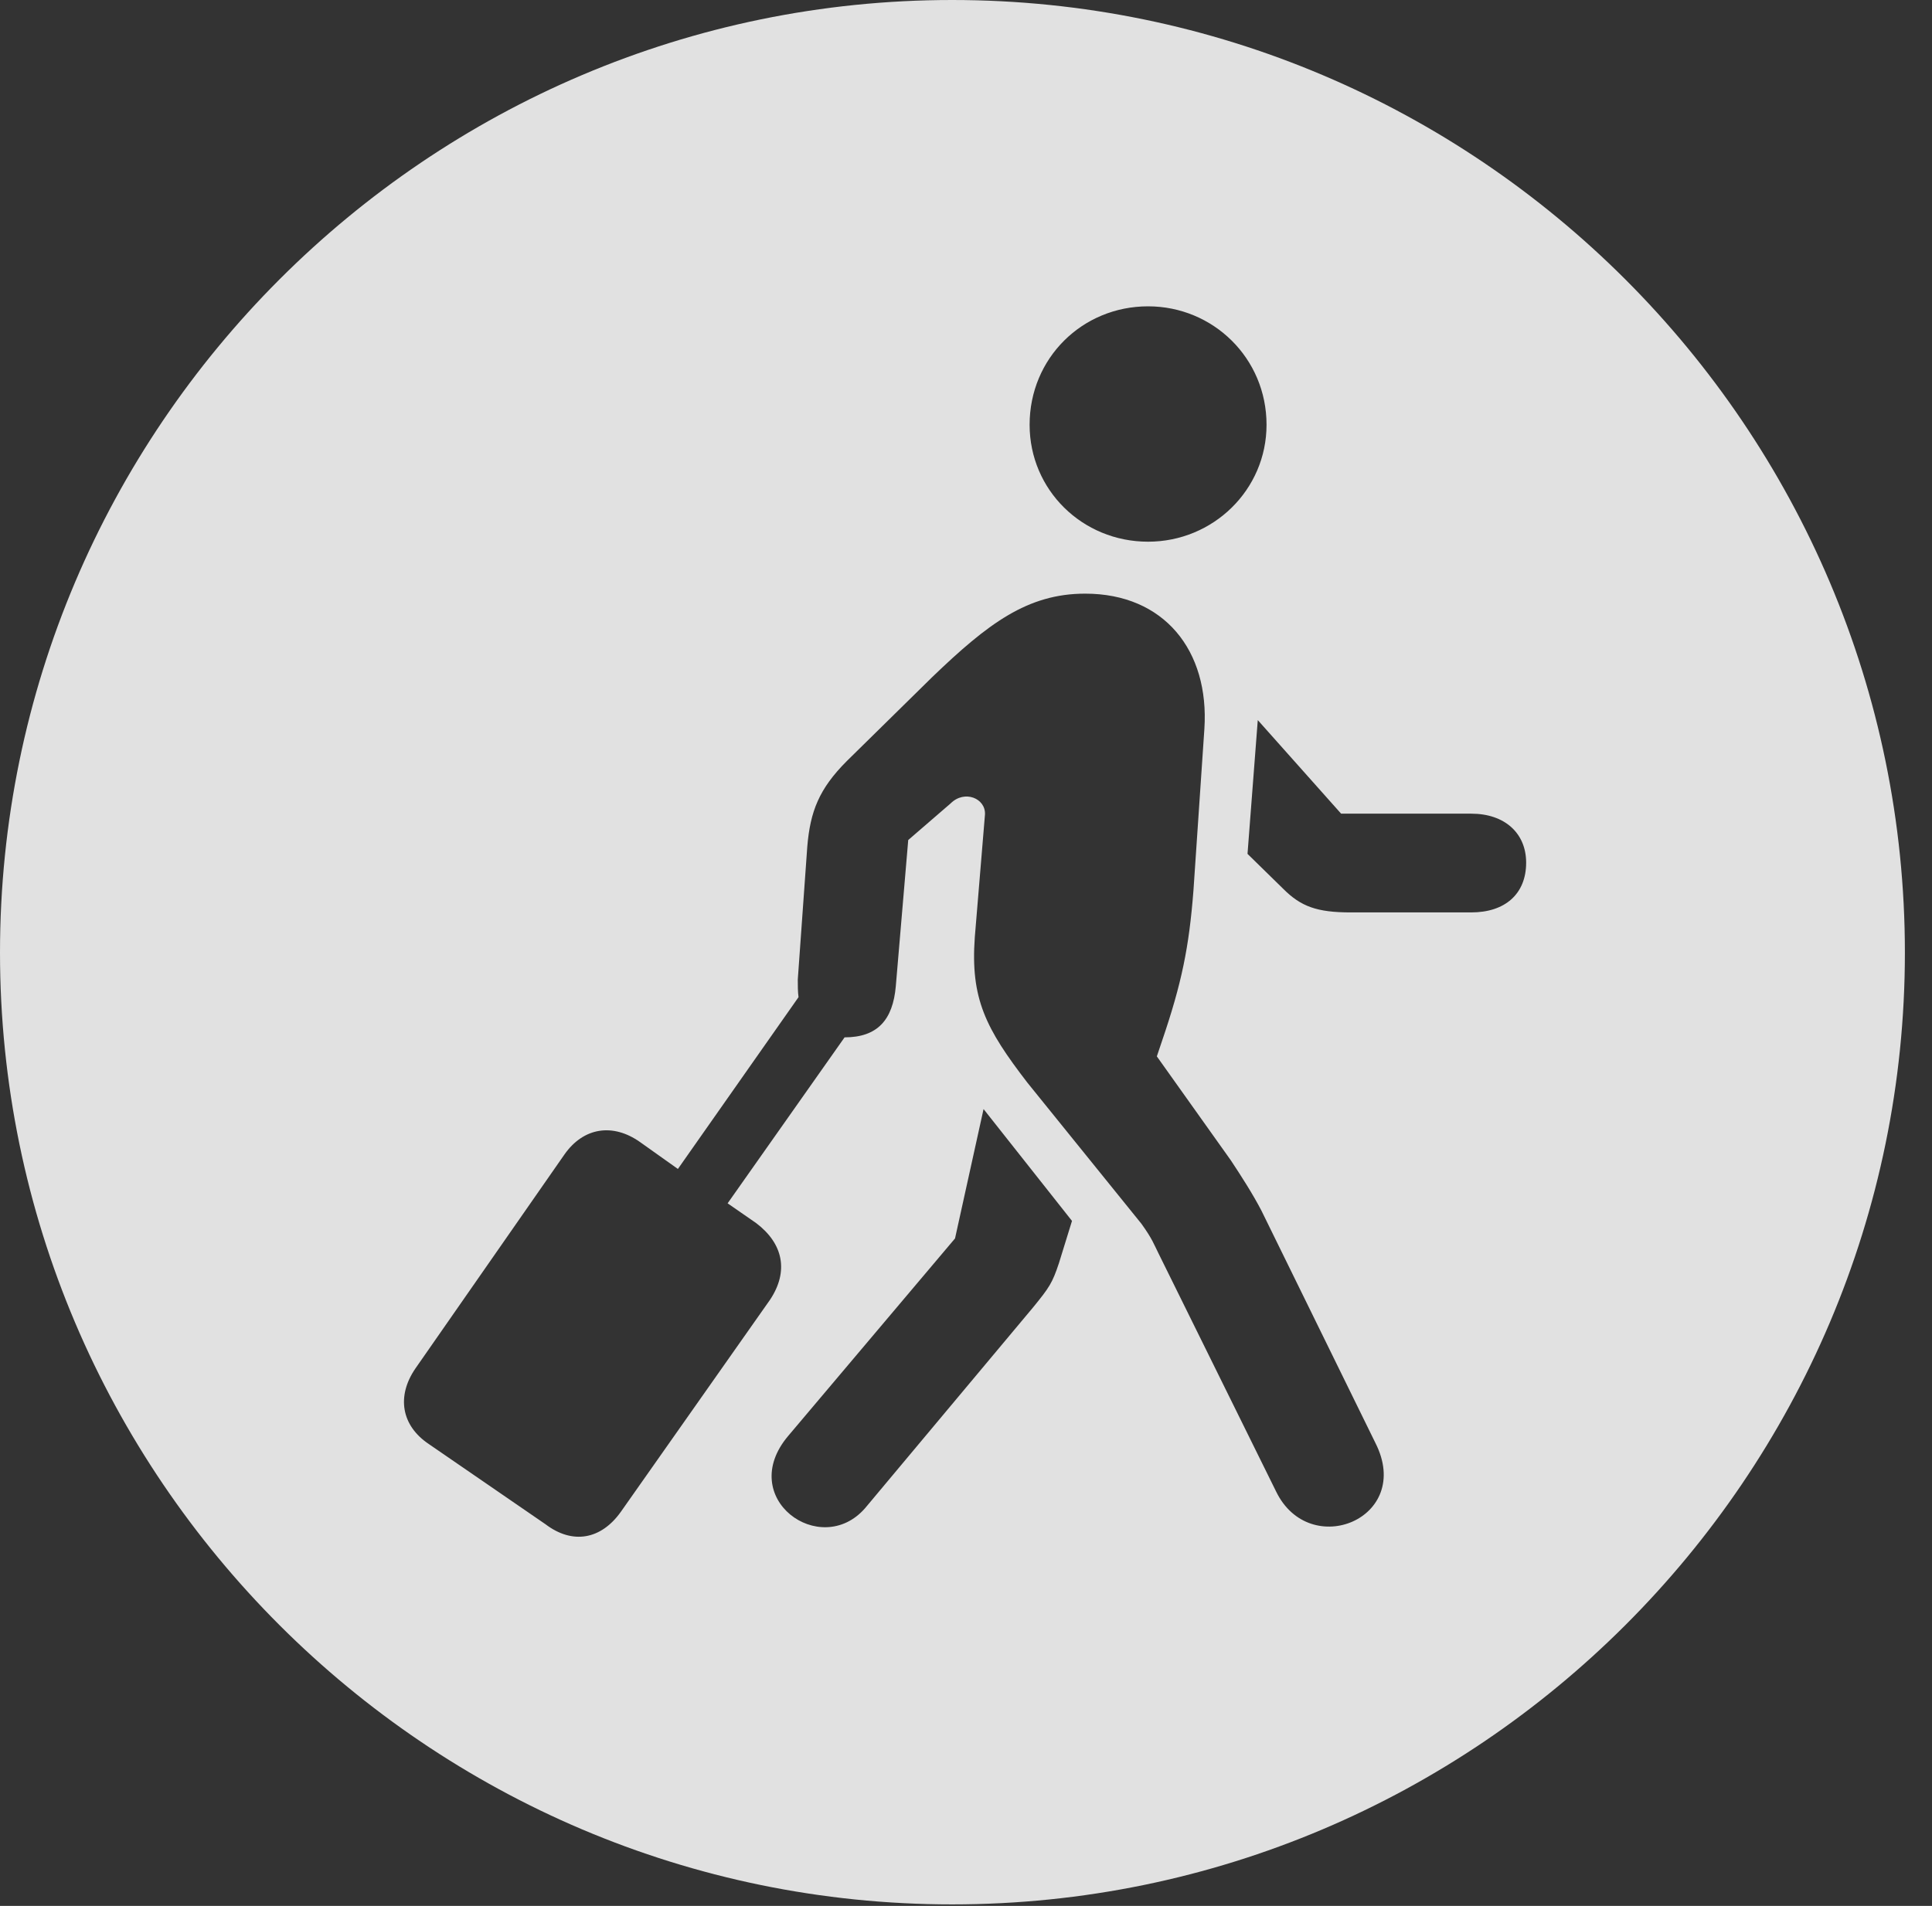 <?xml version="1.0" encoding="UTF-8"?>
<!--Generator: Apple Native CoreSVG 341-->
<!DOCTYPE svg
PUBLIC "-//W3C//DTD SVG 1.1//EN"
       "http://www.w3.org/Graphics/SVG/1.1/DTD/svg11.dtd">
<svg version="1.1" xmlns="http://www.w3.org/2000/svg" xmlns:xlink="http://www.w3.org/1999/xlink" viewBox="0 0 25.801 25.459">
 <rect x="0" y="0" width="25.801" height="25.459" fill="#333333" stroke="none"/>
 <g>
  <rect height="25.459" opacity="0" width="25.801" x="0" y="0"/>
  <path d="M25.439 12.725C25.439 19.727 19.727 25.439 12.715 25.439C5.713 25.439 0 19.727 0 12.725C0 5.713 5.713 0 12.715 0C19.727 0 25.439 5.713 25.439 12.725ZM12.451 9.043L11.309 10.166C10.938 10.537 10.82 10.84 10.781 11.309L10.654 13.086C10.654 13.154 10.654 13.252 10.664 13.32L9.053 15.615L8.545 15.254C8.184 15 7.793 15.059 7.539 15.42L5.547 18.281C5.293 18.652 5.361 19.043 5.723 19.287L7.285 20.361C7.646 20.635 8.027 20.566 8.291 20.195L10.283 17.363C10.537 16.982 10.459 16.611 10.098 16.338L9.717 16.074L11.279 13.857C11.719 13.857 11.924 13.623 11.963 13.174L12.129 11.221L12.695 10.732C12.881 10.547 13.164 10.664 13.154 10.879L13.018 12.52C12.959 13.34 13.164 13.74 13.721 14.463L15.244 16.348C15.391 16.553 15.41 16.621 15.469 16.738L17.041 19.922C17.49 20.85 18.877 20.283 18.369 19.277L16.846 16.172C16.729 15.947 16.572 15.703 16.436 15.498L15.449 14.111L15.518 13.906C15.781 13.135 15.879 12.656 15.938 11.895L16.084 9.736C16.152 8.691 15.547 7.93 14.492 7.93C13.721 7.93 13.193 8.33 12.451 9.043ZM12.754 16.543L10.527 19.18C9.824 20.01 10.957 20.83 11.553 20.146L13.799 17.461C14.014 17.197 14.053 17.139 14.141 16.875L14.316 16.309L13.135 14.815ZM16.66 11.406L17.139 11.875C17.373 12.109 17.588 12.188 18.037 12.188L19.648 12.188C20.098 12.188 20.381 11.943 20.381 11.523C20.381 11.133 20.098 10.869 19.648 10.869L17.91 10.869L16.797 9.619ZM13.75 5.674C13.75 6.543 14.453 7.236 15.332 7.236C16.201 7.236 16.914 6.543 16.914 5.674C16.914 4.785 16.201 4.092 15.332 4.092C14.453 4.092 13.75 4.785 13.75 5.674Z" fill="white" fill-opacity="0.85"/>
 </g>
</svg>
